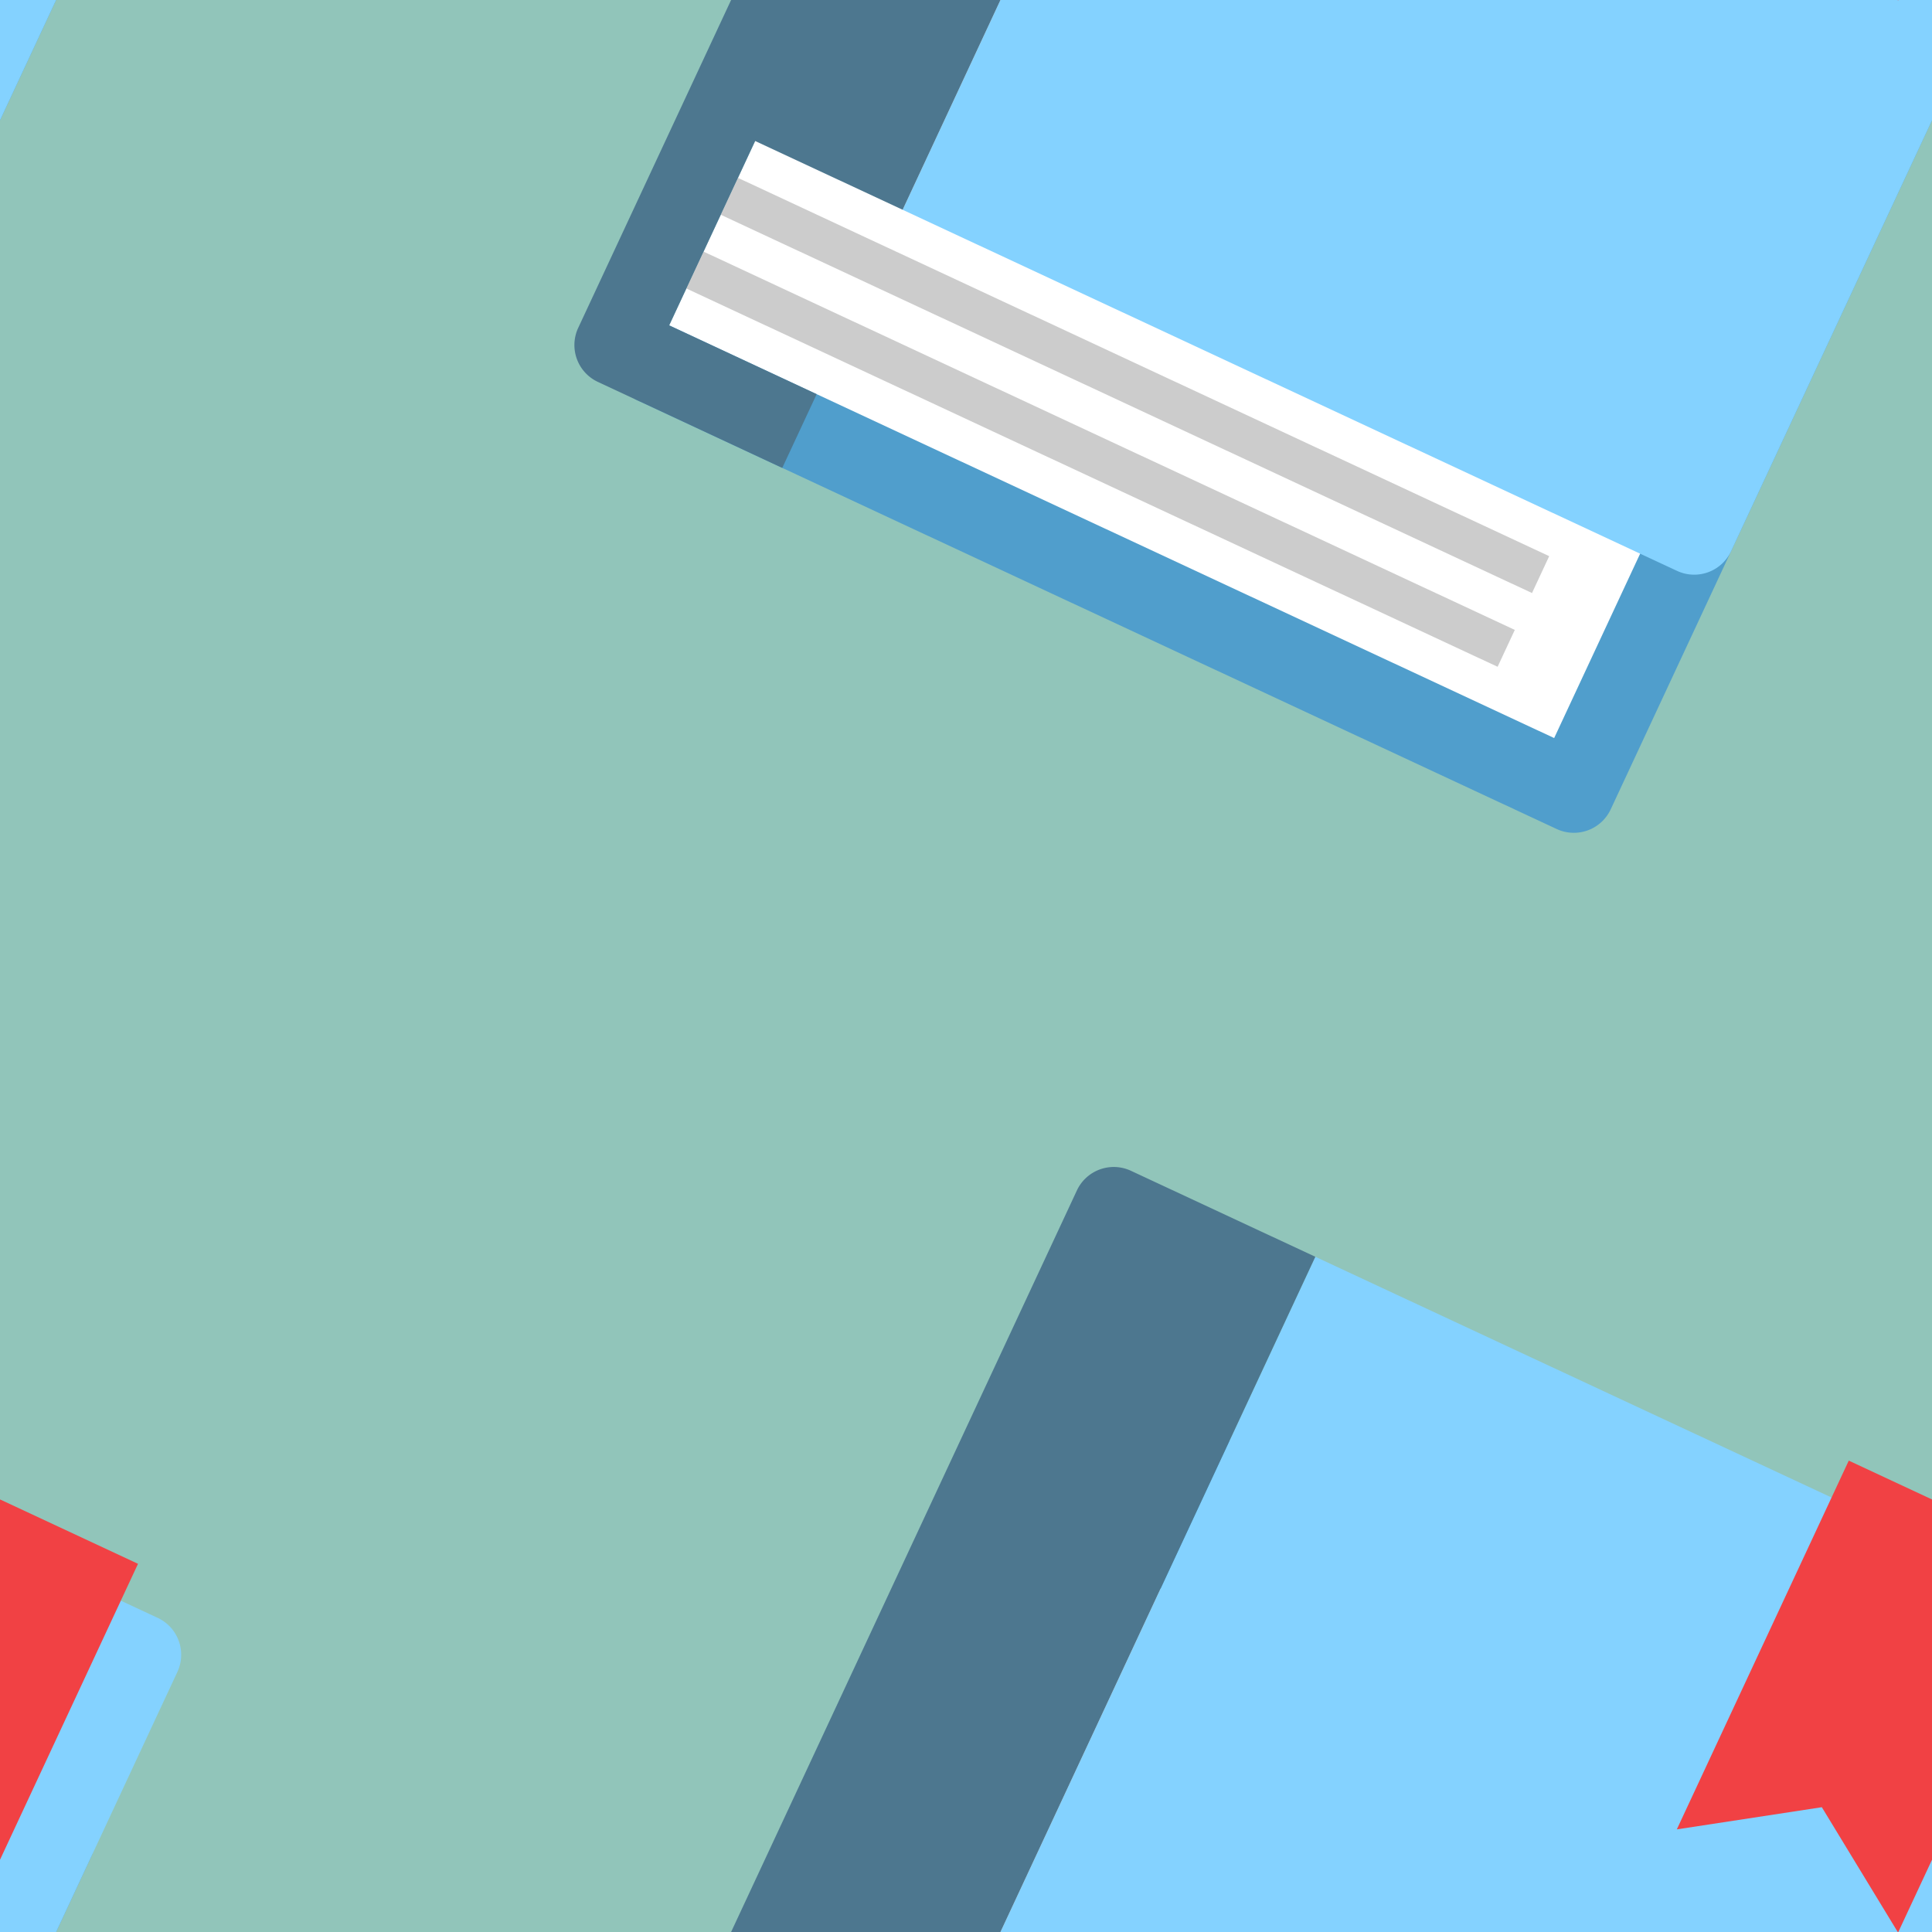 <svg version="1.1"
      xmlns="http://www.w3.org/2000/svg"
      xmlns:xlink="http://www.w3.org/1999/xlink"  id="snapshot-74771" width="250" height="250" viewBox="0 0 250 250"><desc>This image was made on Patterninja.com</desc><defs>
<!-- image 76489 -->
<g id="transformed-76489" data-image="76489" transform="translate(101.291, -82.528) rotate(25, 73.709, 84.528)"><g><svg version="1.1" width="147.417px" height="169.056px" viewBox="0 0 147.417 169.056"><g id="original-76489"><svg xmlns="http://www.w3.org/2000/svg" viewBox="0 0 56 64" xmlns:xlink="http://www.w3.org/1999/xlink" version="1.1" preserveAspectRatio="xMidYMid meet">
  <path fill-rule="evenodd" d="M54 64H4V12h50a2 2 0 0 1 2 2v48a2 2 0 0 1-2 2z" fill="rgba(80, 158, 204, 1)" stroke="none"/>
  <path fill-rule="evenodd" d="M4 20h48v40H4z" fill="rgba(255, 255, 255, 1)" stroke="none"/>
  <path fill-rule="evenodd" d="M4 52h44v2H4v-2zm0 4h44v2H4v-2z" fill="rgba(204, 204, 204, 1)" stroke="none"/>
  <path fill-rule="evenodd" d="M54 50H12V2h42a2 2 0 0 1 2 2v44a2 2 0 0 1-2 2z" fill="rgba(132, 210, 255, 1)" stroke="none"/>
  <path fill-rule="evenodd" d="M4 50v10h8v4H2a2 2 0 0 1-2-2V4a2 2 0 0 1 2-2h10v48H4z" fill="rgba(77, 119, 143, 1)" stroke="none"/>
  <path fill-rule="evenodd" d="M40 0h12v20l-6-4-6 4z" fill="rgba(241, 65, 68, 1)" stroke="none"/>
</svg>
</g></svg></g></g>
<!-- /image 76489 -->
</defs><rect x="0" y="0" width="250" height="250" fill="rgba(145, 197, 186, 1)"></rect><use xlink:href="#transformed-76489" transform="translate(-250, -250)"></use><use xlink:href="#transformed-76489" transform="translate(0, -250)"></use><use xlink:href="#transformed-76489" transform="translate(250, -250)"></use><use xlink:href="#transformed-76489" transform="translate(-250, 0)"></use><use xlink:href="#transformed-76489" transform="translate(0, 0)"></use><use xlink:href="#transformed-76489" transform="translate(250, 0)"></use><use xlink:href="#transformed-76489" transform="translate(-250, 250)"></use><use xlink:href="#transformed-76489" transform="translate(0, 250)"></use><use xlink:href="#transformed-76489" transform="translate(250, 250)"></use></svg>